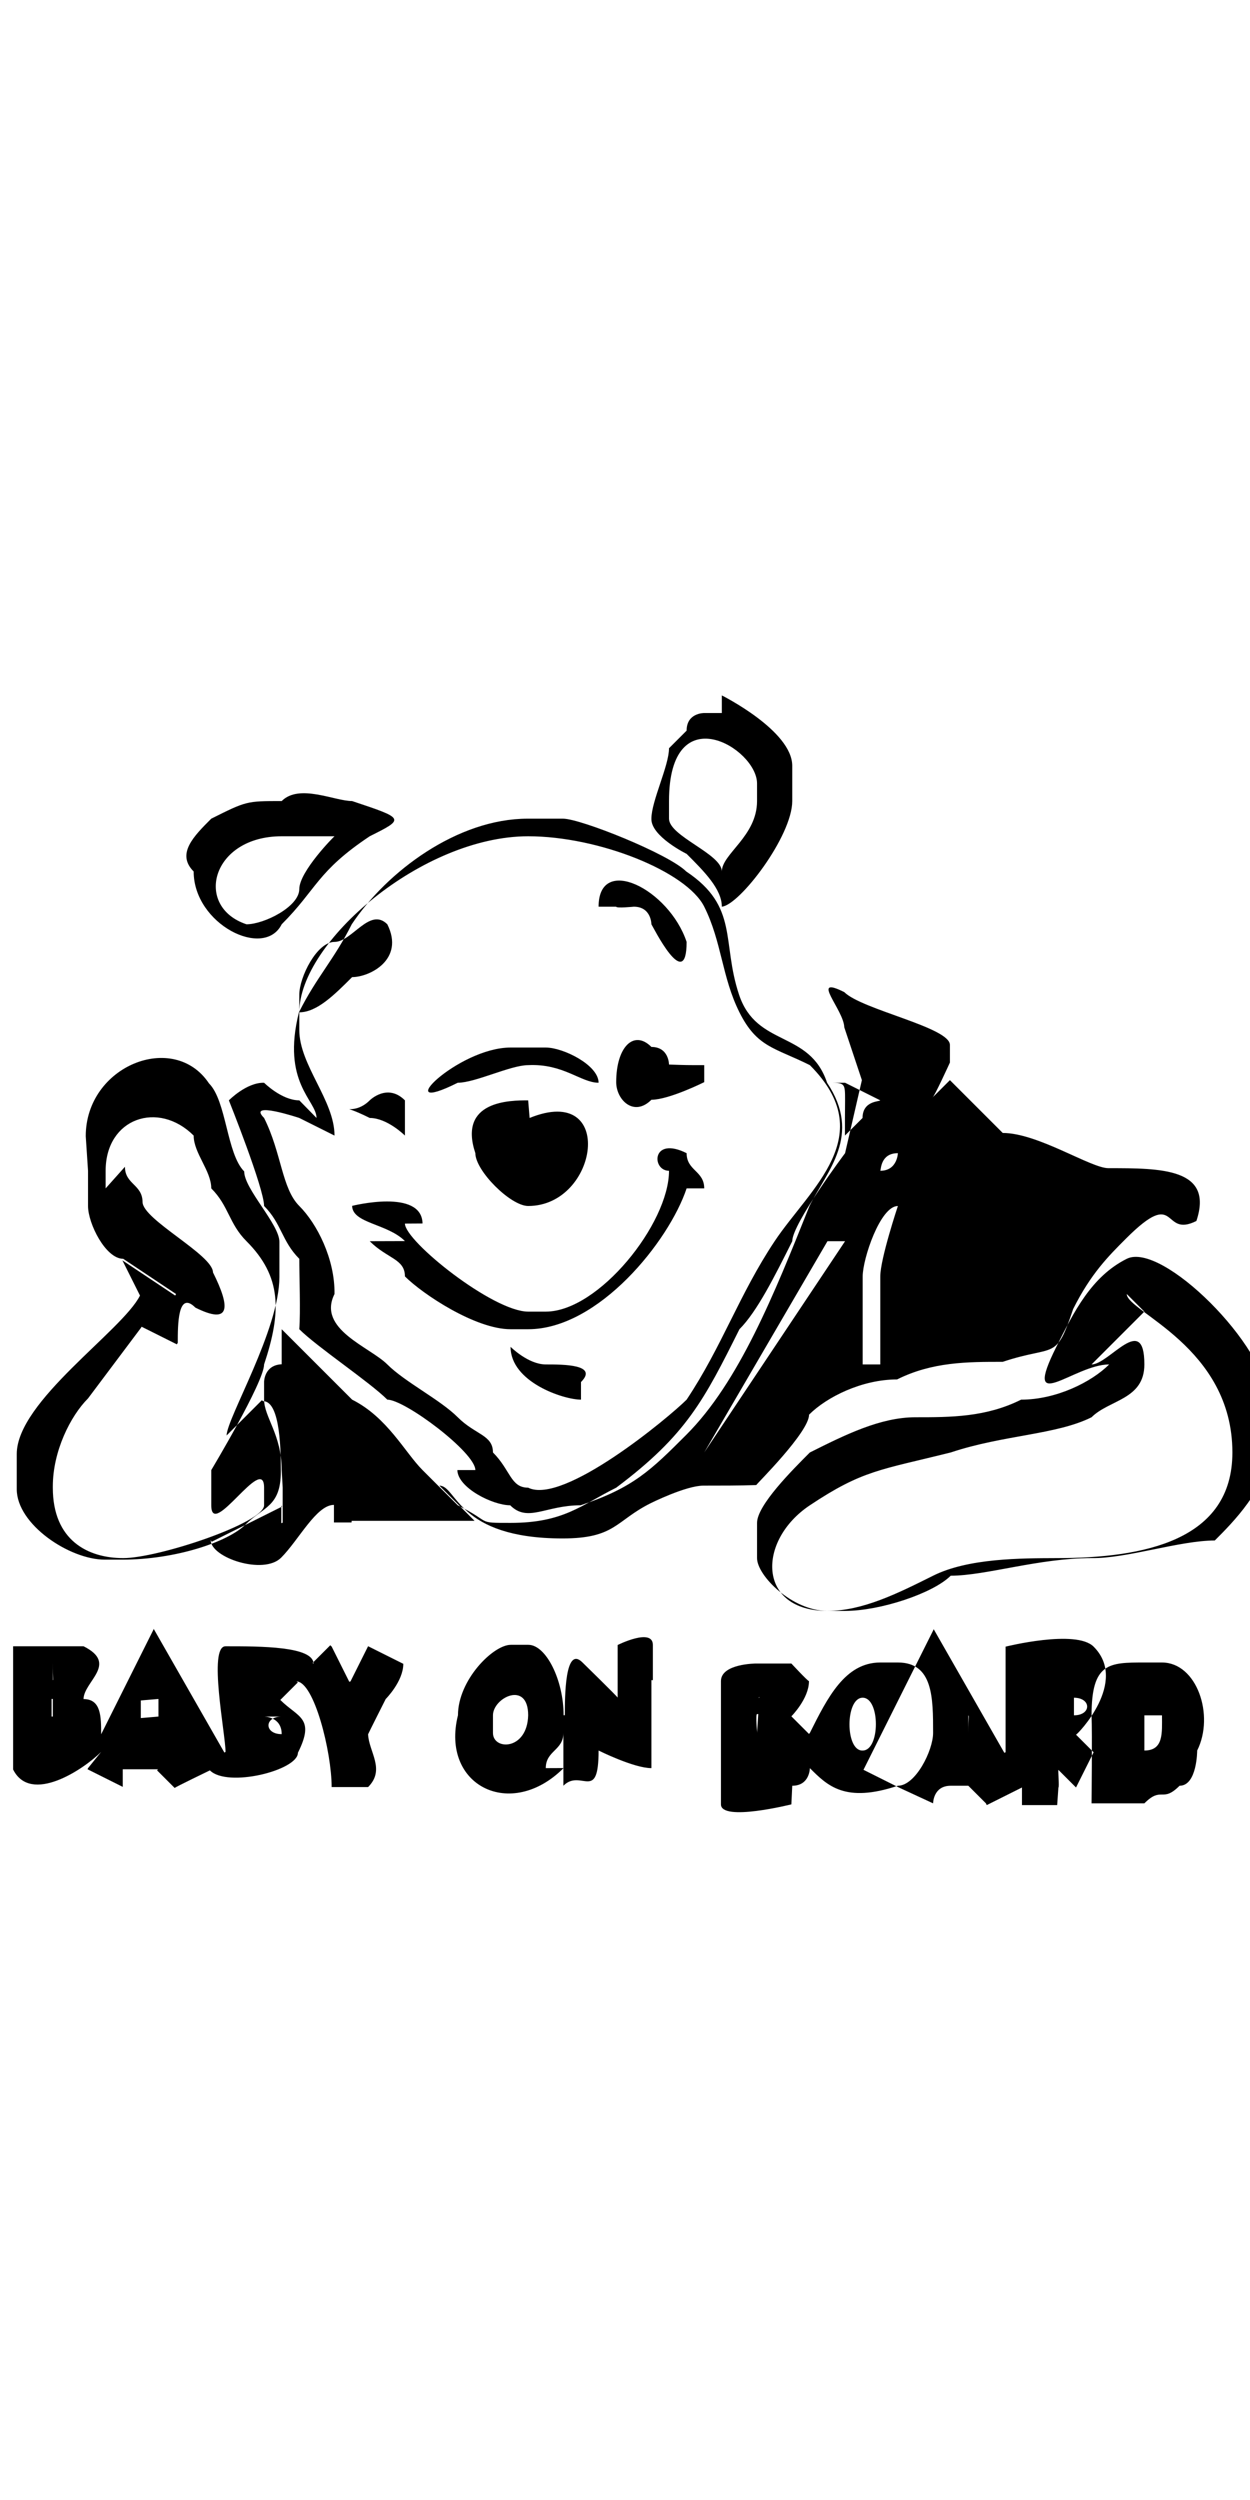 <?xml version="1.0" encoding="UTF-8"?>
<!DOCTYPE svg PUBLIC "-//W3C//DTD SVG 1.1//EN" "http://www.w3.org/Graphics/SVG/1.1/DTD/svg11.dtd">
<!-- Creator: CorelDRAW -->
<svg xmlns="http://www.w3.org/2000/svg" xml:space="preserve" width="1in" height="2in" style="shape-rendering:geometricPrecision; text-rendering:geometricPrecision; image-rendering:optimizeQuality; fill-rule:evenodd; clip-rule:evenodd"
viewBox="0 0 0.071 0.061"
 xmlns:xlink="http://www.w3.org/1999/xlink">
 <defs>
  <style type="text/css">
   <![CDATA[
    .fil0 {fill:black}
   ]]>
  </style>
 </defs>
 <g id="Layer_x0020_1">
  <path class="fil0" d="M0.038 0.005c0,-0.006 0.005,-0.003 0.005,-0.001l0 0.001c0,0.002 -0.002,0.003 -0.002,0.004l-0 0c-0,-0.001 -0.003,-0.002 -0.003,-0.003l0 -0.001zm0.003 -0.005l-0.001 0c-4.23146e-005,0 -0.001,0 -0.001,0.001 -0,0 -0.001,0.001 -0.001,0.001 -0,0.001 -0.001,0.003 -0.001,0.004 -3.79078e-005,0.001 0.002,0.002 0.002,0.002 0.001,0.001 0.002,0.002 0.002,0.003 0.001,-8.39185e-005 0.004,-0.004 0.004,-0.006l0 -0.002c0,-0.002 -0.004,-0.004 -0.004,-0.004zm-0.022 0.007c-2.04228e-005,0 -0.002,0.002 -0.002,0.003 -0,0.001 -0.002,0.002 -0.003,0.002 -0.003,-0.001 -0.002,-0.005 0.002,-0.005l0.002 0 0.001 0zm-0.003 -0.002c-0.002,0 -0.002,-0 -0.004,0.001 -0.001,0.001 -0.002,0.002 -0.001,0.003 0,0.003 0.004,0.005 0.005,0.003 0.002,-0.002 0.002,-0.003 0.005,-0.005 0.002,-0.001 0.002,-0.001 -0.001,-0.002 -0.001,-0 -0.003,-0.001 -0.004,-0zm0.018 0.006c0,0 -6.97978e-005,0 0.001,0 0,9.89868e-005 0.001,0 0.001,0 0.001,0 0.001,0.001 0.001,0.001 5.53928e-005,6.26901e-005 0.002,0.004 0.002,0.001 -0.001,-0.003 -0.005,-0.005 -0.005,-0.002zm-0.017 0.006c0.001,0 0.002,-0.001 0.003,-0.002 0.001,-0 0.003,-0.001 0.002,-0.003 -0.001,-0.001 -0.002,0.001 -0.003,0.001 -0.001,0 -0.002,0.002 -0.002,0.003zm0.017 0.004c0,-0.001 -0.002,-0.002 -0.003,-0.002l-0.002 0c-0.003,0 -0.007,0.004 -0.003,0.002 0.001,-0 0.003,-0.001 0.004,-0.001 0.002,-9.82287e-005 0.003,0.001 0.004,0.001zm0.006 -0.001c-0.001,-0 -0.001,0 -0.002,-3.37854e-005 -0,-0 -0,-0.001 -0.001,-0.001 -0.001,-0.001 -0.002,0 -0.002,0.002 0,0.001 0.001,0.002 0.002,0.001 0.001,-0 0.003,-0.001 0.003,-0.001zm-0.017 0.004c0,-0.001 -0,-0.001 -0,-0.001 0,-0.001 0,-0.001 -0,-0.001 -0.001,-0.001 -0.002,0 -0.002,0 -0.001,0.001 -0.002,-0 0,0.001 0.001,0 0.002,0.001 0.002,0.001zm0.007 -0.002c-0.001,0 -0.004,0 -0.003,0.003 0,0.001 0.002,0.003 0.003,0.003 0.004,0 0.005,-0.007 8.24022e-005,-0.005zm-0.009 0.008c0.001,0.001 0.002,0.001 0.002,0.002 0.001,0.001 0.004,0.003 0.006,0.003l0.001 0c0.004,0 0.008,-0.005 0.009,-0.008l0.001 0c0,-0.001 -0.001,-0.001 -0.001,-0.002 -0.002,-0.001 -0.002,0.001 -0.001,0.001 -0,0.003 -0.004,0.008 -0.007,0.008l-0.001 0c-0.002,0 -0.007,-0.004 -0.007,-0.005l0.001 -6.77603e-006c-4.08457e-005,-0.002 -0.004,-0.001 -0.004,-0.001 2.17022e-005,0.001 0.002,0.001 0.003,0.002zm-0.015 -0.003l0 -0.001c0,-0.003 0.003,-0.004 0.005,-0.002 0,0.001 0.001,0.002 0.001,0.003 0.001,0.001 0.001,0.002 0.002,0.003 0.002,0.002 0.002,0.004 0.001,0.007 -0,0.001 -0.003,0.006 -0.003,0.006l0 0.002c0,0.002 0.003,-0.003 0.003,-0.001l0 0.001c0,0.001 -0.006,0.003 -0.008,0.003l-0 0c-0.002,0 -0.004,-0.001 -0.004,-0.004l0 -7.01769e-005c0,-0.002 0.001,-0.004 0.002,-0.005 0,-0 0.003,-0.004 0.003,-0.004l4.44469e-005 -7.21197e-005 0.002 0.001 5.28814e-005 -8.57665e-005c0,-0.001 -0,-0.003 0.001,-0.002 0.002,0.001 0.002,-0 0.001,-0.002 -0,-0.001 -0.004,-0.003 -0.004,-0.004l-0 0c-1.14197e-005,-0.001 -0.001,-0.001 -0.001,-0.002zm-0.001 -0.001l0 0.002c0,0.001 0.001,0.003 0.002,0.003 0,0 0.003,0.002 0.003,0.002l-4.87116e-005 8.78988e-005 -0.003 -0.002 -0 0 0.001 0.002 -0 0c-0.001,0.002 -0.007,0.006 -0.007,0.009l0 0.002c0,0.002 0.003,0.004 0.005,0.004l0.001 0c0.003,0 0.006,-0.001 0.007,-0.002 0.001,-0.001 0.002,-0.001 0.002,-0.003 -0,-0.001 -0,-0.004 -0.001,-0.004l-8.11228e-005 -5.20759e-005 -0.002 0.002c2.07072e-005,-0.001 0.003,-0.006 0.003,-0.009l0 -0.002c0,-0.001 -0.002,-0.003 -0.002,-0.004 -0.001,-0.001 -0.001,-0.004 -0.002,-0.005 -0.002,-0.003 -0.007,-0.001 -0.007,0.003zm0.028 0.012c0.001,-0.001 -0.001,-0.001 -0.002,-0.001 -0.001,-0 -0.002,-0.001 -0.002,-0.001 0,0.002 0.003,0.003 0.004,0.003zm-0.016 -0.021c0,-0.004 0.007,-0.01 0.013,-0.01 0.004,0 0.009,0.002 0.01,0.004 0.001,0.002 0.001,0.004 0.002,0.006 0.001,0.002 0.002,0.002 0.004,0.003 0.004,0.004 -0,0.007 -0.002,0.01 -0.002,0.003 -0.003,0.006 -0.005,0.009 -0.001,0.001 -0.007,0.006 -0.009,0.005 -0.001,-0 -0.001,-0.001 -0.002,-0.002 -0,-0.001 -0.001,-0.001 -0.002,-0.002 -0.001,-0.001 -0.003,-0.002 -0.004,-0.003 -0.001,-0.001 -0.004,-0.002 -0.003,-0.004 2.86204e-005,-0.002 -0.001,-0.004 -0.002,-0.005 -0.001,-0.001 -0.001,-0.003 -0.002,-0.005 -0.001,-0.001 0.002,-0 0.002,-0 0,0 0.002,0.001 0.002,0.001 0,-0.002 -0.002,-0.004 -0.002,-0.006l0 -0.002zm0 0.005c-0.001,-0 -0.002,-0.001 -0.002,-0.001 -0.001,-2.40715e-005 -0.002,0.001 -0.002,0.001l0 0c0,0 0.002,0.005 0.002,0.006 0.001,0.001 0.001,0.002 0.002,0.003 0,0.001 7.5484e-005,0.003 0,0.004 0.001,0.001 0.004,0.003 0.005,0.004 0.001,0 0.005,0.003 0.005,0.004l-2.14179e-005 0 -0.001 -0c1.43576e-005,0.001 0.002,0.002 0.003,0.002 0.001,0.001 0.002,0 0.004,-0 0.003,-0.001 0.004,-0.002 0.006,-0.004 0.003,-0.003 0.005,-0.008 0.007,-0.013 0.001,-0.002 0.003,-0.004 0.001,-0.007 -0.001,-0.003 -0.004,-0.002 -0.005,-0.005 -0.001,-0.003 -0,-0.005 -0.003,-0.007 -0.001,-0.001 -0.006,-0.003 -0.007,-0.003l-0.002 0c-0.004,0 -0.008,0.003 -0.01,0.006 -0.001,0.002 -0.002,0.003 -0.003,0.005 -0.001,0.004 0.001,0.005 0.001,0.006zm0.008 0.024l0 -0 -0 0 0 -0 7.01769e-005 0 0 0c0,6.75707e-005 0,6.39695e-006 0,0l-0 0zm0.023 -0.016l0 0 -0.008 0.012 0.007 -0.012zm0.001 0.007c0,-0.002 -0,-0.003 0,-0.005 0,-0.001 0.001,-0.004 0.002,-0.004 0,-0 -0.001,0.003 -0.001,0.004 -0,0.002 -0,0.003 -0,0.005l-0 0zm0.001 -0.011c4.59633e-005,-4.32149e-005 0,-0.001 0.001,-0.001l0 -0c0,-5.65301e-005 -0,0.001 -0.001,0.001 -0,0 -0,1.75324e-006 -0,-0zm-0.002 -0.004c0,-0.001 -0,-0.001 -0.001,-0.001l0.001 0 0.002 0.001 -7.24987e-006 0c-0,7.77111e-005 -0.001,0 -0.001,0.001 -0,0 -0.001,0.001 -0.001,0.001l0 -0.001c0,-0 -0,-0 -0,-0zm-0 0.003c0,0 -0.003,0.004 -0.003,0.005 -0.001,0.002 -0.002,0.004 -0.003,0.005 -0.002,0.004 -0.003,0.006 -0.007,0.009 -0.002,0.001 -0.003,0.002 -0.006,0.002 -0.002,0 -0.001,0 -0.003,-0.001 -0.001,-0.001 -0.001,-0.001 -0.002,-0.002 -0.001,-0.001 -0.002,-0.003 -0.004,-0.004 -0,-0 -0.004,-0.004 -0.004,-0.004l-0 -2.87626e-005 -0 0.002 0 1.90487e-005c-0.001,4.44469e-005 -0.001,0.001 -0.001,0.001l0 0.001c0,0.001 0.001,0.002 0.001,0.004l5.60562e-005 0.001 -0 0.002 -7.8564e-005 2.67724e-005 -0 -0.001 4.73848e-005 5.44451e-005 -0.004 0.002 -5.70039e-005 -9.47696e-005c0,0.001 0.003,0.002 0.004,0.001 0.001,-0.001 0.002,-0.003 0.003,-0.003 0,0 0,0.001 0,0.001l0.001 0 5.87572e-006 -9.33007e-005 0.007 0 -1.85275e-005 -0 -0.002 -0.002 0 -0c0.001,0 0.001,0.003 0.007,0.003 0.003,0 0.003,-0.001 0.005,-0.002 0,-0 0.002,-0.001 0.003,-0.001 0.001,-0 0.002,0 0.003,-3.17478e-005 0,-4.6911e-005 0.003,-0.003 0.003,-0.004 0.001,-0.001 0.003,-0.002 0.005,-0.002 0.002,-0.001 0.004,-0.001 0.006,-0.001 0.003,-0.001 0.003,-0 0.004,-0.003 0.001,-0.002 0.002,-0.003 0.003,-0.004 0.003,-0.003 0.002,-0 0.004,-0.001 0.001,-0.003 -0.002,-0.003 -0.005,-0.003 -0.001,0 -0.004,-0.002 -0.006,-0.002l0 -0 -0.003 -0.003 -0 0 -0.001 0.001c8.98416e-005,-0 0.001,-0.002 0.001,-0.002l0 -0.001c0,-0.001 -0.005,-0.002 -0.006,-0.003 -0.002,-0.001 -2.57299e-005,0.001 0,0.002 0,0 0.001,0.003 0.001,0.003zm0.016 0.008l0 0c0,0.001 0.006,0.003 0.006,0.009 0,0.005 -0.005,0.006 -0.01,0.006 -0.002,9.6665e-006 -0.005,0 -0.007,0.001 -0.002,0.001 -0.004,0.002 -0.006,0.002 -0.004,0 -0.004,-0.004 -0.001,-0.006 0.003,-0.002 0.004,-0.002 0.008,-0.003 0.003,-0.001 0.006,-0.001 0.008,-0.002 0.001,-0.001 0.003,-0.001 0.003,-0.003 0,-0.003 -0.002,-0 -0.003,-0l0.003 -0.003zm-0.001 0.004c-0.001,0.001 -0.003,0.002 -0.005,0.002 -0.002,0.001 -0.004,0.001 -0.006,0.001 -0.002,0 -0.004,0.001 -0.006,0.002 -0.001,0.001 -0.003,0.003 -0.003,0.004l0 0.002c0,0.001 0.002,0.003 0.004,0.003l0.001 0c0.002,0 0.005,-0.001 0.006,-0.002 0.002,-0 0.005,-0.001 0.008,-0.001 0.002,3.02315e-005 0.005,-0.001 0.007,-0.001 0.001,-0.001 0.003,-0.003 0.003,-0.005l0 -0.003c0,-0.003 -0.006,-0.009 -0.008,-0.008 -0.002,0.001 -0.003,0.003 -0.004,0.005 -0.002,0.004 0.001,0.001 0.003,0.001zm-0.048 0.02c0,-0 0.001,0 0.001,0.001 -9.52434e-005,8.14071e-005 -0,0 -0,0 -0.001,0 -0.001,-0.001 -0,-0.001zm-0.012 -0c9.8513e-005,0 0,0 0,0l0 0c0,0 -2.44506e-005,0 -6.97504e-005,0 -8.07911e-005,0 -0,0 -0,0l-0 0c-0,3.55386e-006 -0,-0 -0,-0.001 2.37398e-005,-0 9.31585e-005,-0 0,-0l7.01769e-005 0zm0.006 -0.001l0 0.001 -0.001 8.61456e-005 -1.99016e-006 -0c0,-0 0,-0.001 0,-0.001zm0.006 -0.001c0,-0 8.42028e-005,-0 0,-0 0,8.18809e-005 0,6.12212e-005 0,0l0 0 -0.001 0 -3.39275e-005 -0zm-0.012 -7.01769e-005c0,0 -0,0 -0,0 4.90433e-005,-0 0,-0 0,-0.001 0,-8.54348e-005 0,-0 0,-0 0,0 0,0 0,0zm0.002 0.005l-2.74358e-005 6.48698e-005 0.002 0.001 0 0 0 -0.001 0.002 -0 -5.09387e-005 6.21215e-005 0.001 0.001c0,-3.41171e-005 0.002,-0.001 0.002,-0.001 0.001,6.52489e-005 0,0 0,0 0.001,0.001 0.005,0 0.005,-0.001 0.001,-0.002 -0,-0.002 -0.001,-0.003l0.001 -0.001 -8.42502e-005 -5.14599e-005c0.001,0 0.002,0.004 0.002,0.006l0.002 0 7.01295e-005 0c0.001,-0.001 3.97558e-005,-0.002 0,-0.003 2.95207e-005,-7.6716e-005 0.001,-0.002 0.001,-0.002 0,-0 0.001,-0.001 0.001,-0.002 -0,-0 -0.002,-0.001 -0.002,-0.001l-0.001 0.002 -6.94661e-005 1.89539e-005 -0.001 -0.002 -7.82323e-005 -7.43468e-005 -0.001 0.001 5.07017e-005 5.78568e-005 -0 0c-0,-0.001 -0.003,-0.001 -0.005,-0.001 -0.001,0 -0,0.005 -0,0.006l-6.59596e-005 3.7434e-005 -0.004 -0.007 -0 -3.81448e-005 -0.003 0.006 -0 0c0,-0.001 -0,-0.002 -0.001,-0.002 1.12302e-005,-0.001 0.002,-0.002 -0,-0.003 -0.001,-0 -0.004,-0 -0.004,0 -0,0 1.42154e-007,0.004 -4.73848e-008,0.004 -5.68618e-007,0.002 0,0.003 0,0.003 0.001,0.002 0.004,0 0.005,-0.001zm0.023 -0.003c0,-0.001 0.002,-0.002 0.002,-0 -5.08913e-005,0.002 -0.002,0.002 -0.002,0.001l0 -0.001zm0.003 0.003c0,-0.001 0.001,-0.001 0.001,-0.002 0,0 0,0.003 0,0.003l0 0c0.001,-0.001 0.002,0.001 0.002,-0.002l0 0c0,0 0.002,0.001 0.003,0.001l0 -0.005 8.27812e-005 5.40187e-006 0 -0.002c0,-0.001 -0.002,-0 -0.002,-0l-0 -9.99819e-006 -0 0.003c-0,-4.4826e-005 -0.002,-0.002 -0.002,-0.002 -0.001,-0.001 -0.001,0.002 -0.001,0.003l-7.01769e-005 0c0,-0.002 -0.001,-0.004 -0.002,-0.004l-0.001 0c-0.001,0 -0.003,0.002 -0.003,0.004 -0.001,0.004 0.003,0.006 0.006,0.003zm0.012 -0.002c0,0 0,0 0,0l0 0c0,0 -0,0 -0,0 -0,0 -0,-4.62002e-005 -0,-7.01769e-005l0 -0c0,-0 -9.03154e-005,-0.001 0,-0.001l7.01295e-005 0zm0.006 -0.002c0.001,-0 0.001,0.003 -0,0.003 -0.001,4.57737e-005 -0.001,-0.003 0,-0.003zm-0.006 -0c0,-0 0,-0 0,-0l7.26409e-005 0 -0 0 -0 -0c4.09879e-005,-0 5.78568e-005,-9.75179e-005 5.78568e-005,-0zm0.002 0.005c0.001,-0 0.001,-0.001 0.001,-0.001 0.001,0.001 0.002,0.002 0.005,0.001 0.001,-0 0.002,-0.002 0.002,-0.003 0,-0.002 -0,-0.004 -0.002,-0.004l-0.001 0c-0.002,0 -0.003,0.002 -0.004,0.004l-5.037e-005 5.77147e-005 -0.001 -0.001c0,-0 0.001,-0.001 0.001,-0.002 -7.12667e-005,-0 -0.001,-0.001 -0.001,-0.001l-0.002 0c-0,0 -0.002,0 -0.002,0.001l0 0.007c0,0.001 0.004,0 0.004,0zm0.01 -0.003c0,-8.79462e-005 0,-0 0,-0.001 6.28322e-005,9.04102e-005 0,0 0,0.001l0 0 -0 0 0 -0zm0.006 -0.002c0.001,7.29726e-006 0.001,0.001 0,0.001l-0 0 -0 -0 0 -0.001zm-0.008 0.006l0 0c0,-0 0,-0.001 0.001,-0.001l0.001 0c0,0 0.001,0.001 0.001,0.001l4.74796e-005 9.94133e-005 0.002 -0.001 0 0.001 0.001 0 0.001 0 7.01295e-005 -0.001c5.93258e-005,-0 -2.9805e-005,-0.001 0,-0.001 0,0 0.001,0.001 0.001,0.001l0 0 0.001 -0.002 -0 -0 -0.001 -0.001c7.23566e-005,-0 0.003,-0.003 0.001,-0.005 -0.001,-0.001 -0.005,-0 -0.005,0 0,0.002 0,0.004 0,0.006l-7.22144e-005 2.90943e-005 -0.004 -0.007 -0 -3.36432e-005 -0.004 0.008 0 0 0.002 0.001zm0.013 -0.005c0,-8.60982e-005 0,-0 0,-0l0 0 0 0c3.50648e-006,0.001 9.85604e-005,0.002 -0.001,0.002 -0,0 -0,-0.001 -0,-0.001 0,-0 0,-0.001 0,-0.001zm-0.001 0.005l0 0c0.001,-0.001 0.001,0 0.002,-0.001 0.001,-0 0.001,-0.002 0.001,-0.002 0.001,-0.002 -1.81484e-005,-0.005 -0.002,-0.005l-0.001 0c-0.002,0 -0.003,0 -0.003,0.003 4.31676e-005,0.001 -0,0.005 0,0.005l0.001 0z"/>
 </g>
</svg>
